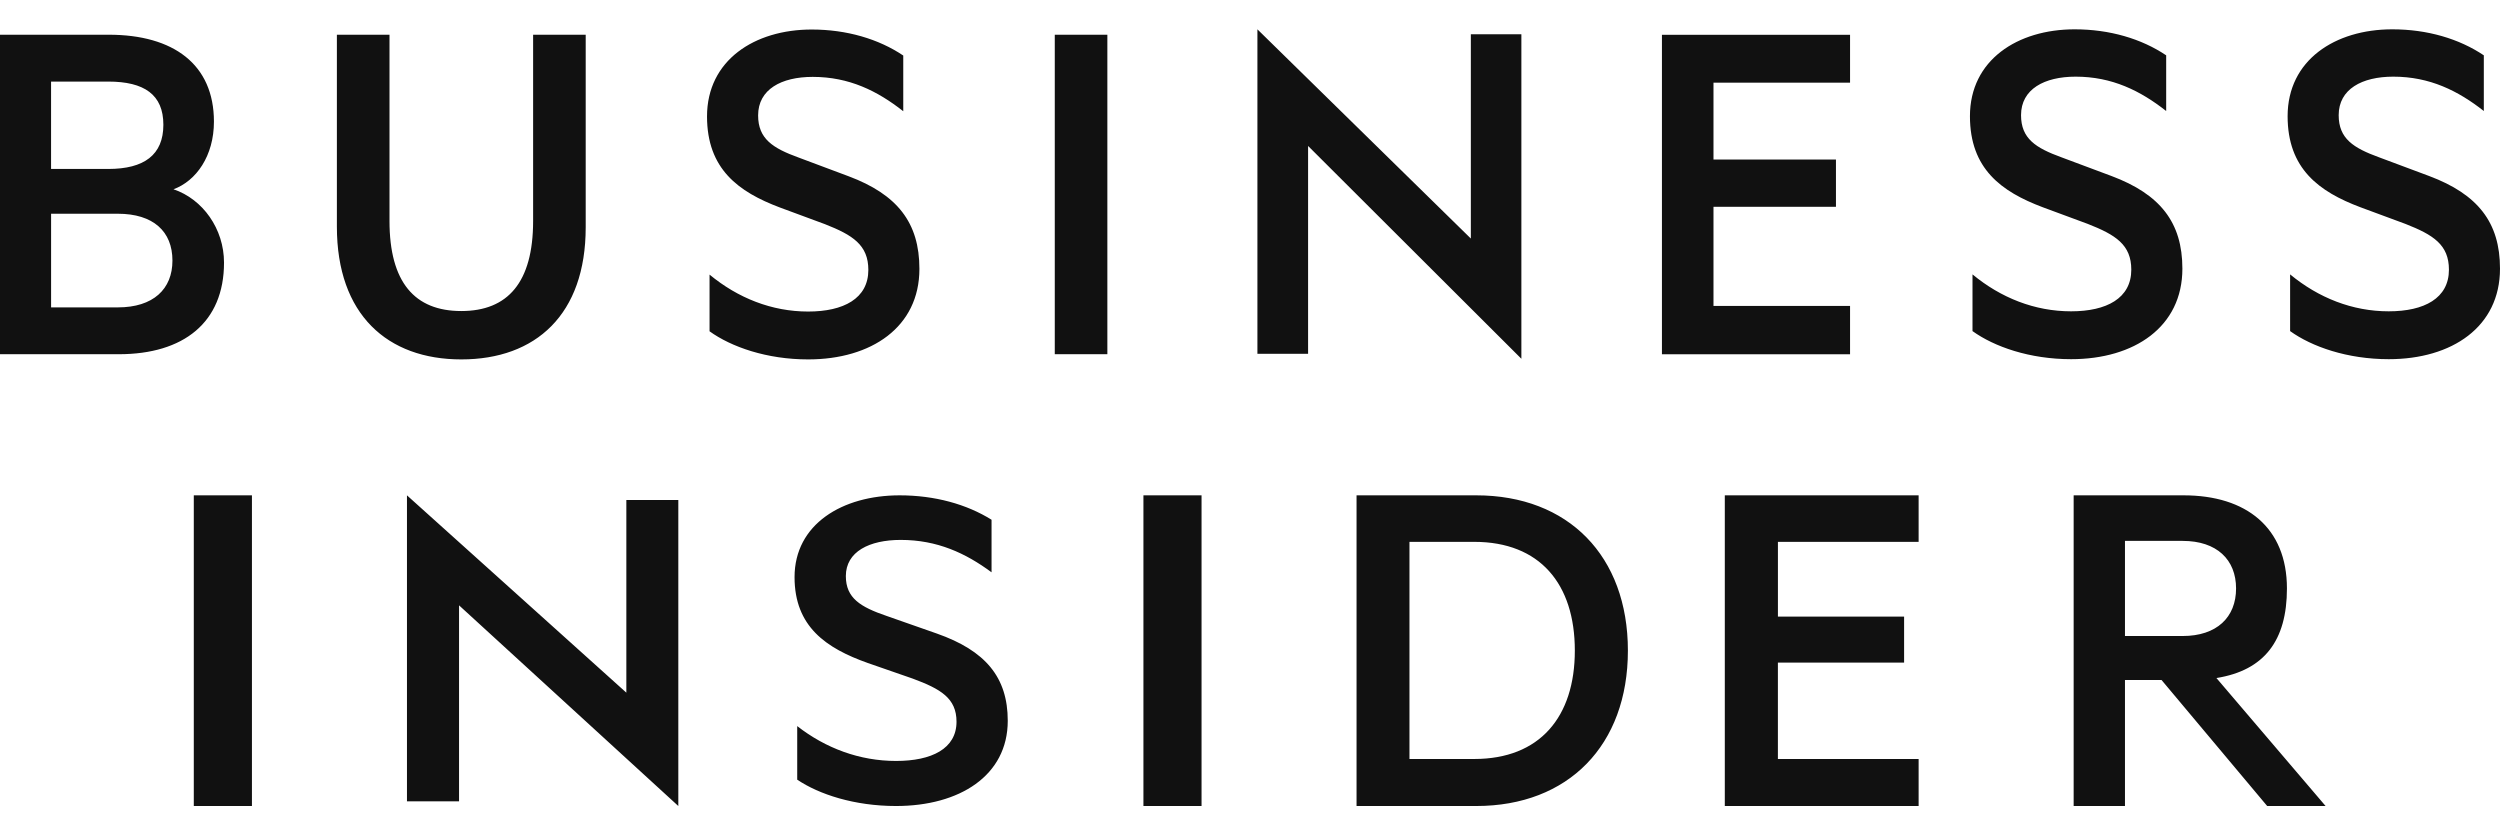<svg width="89" height="29" viewBox="0 0 89 29" fill="none" xmlns="http://www.w3.org/2000/svg">
    <g clip-path="url(#clip0_456_8898)">
        <path fill-rule="evenodd" clip-rule="evenodd"
              d="M6.899 28.694H8.969V17.634H6.899V28.694ZM14.488 28.528H16.342V21.55L24.148 28.694V17.8H22.298V24.659L14.488 17.634V28.528ZM28.381 25.849C29.39 26.636 30.601 27.09 31.9 27.09C33.165 27.09 34.052 26.655 34.052 25.693C34.052 24.855 33.486 24.527 32.495 24.159L30.891 23.602C29.412 23.077 28.286 22.309 28.286 20.546C28.286 18.66 29.989 17.634 32.026 17.634C33.274 17.634 34.411 17.948 35.299 18.503V20.374C34.376 19.691 33.365 19.221 32.066 19.221C30.948 19.221 30.112 19.639 30.112 20.509C30.112 21.295 30.637 21.61 31.56 21.926L33.348 22.553C35.081 23.162 35.876 24.107 35.876 25.66C35.876 27.615 34.156 28.694 31.9 28.694C30.417 28.694 29.157 28.279 28.381 27.756V25.849ZM40.706 28.694H42.775V17.634H40.706V28.694ZM52.484 27.02C54.817 27.02 56.064 25.524 56.064 23.161C56.064 20.782 54.816 19.29 52.484 19.29H50.177V27.02H52.484V27.02ZM48.293 17.634H52.553C55.832 17.634 57.953 19.794 57.953 23.161C57.953 26.531 55.832 28.694 52.553 28.694H48.293V17.634ZM68.303 17.634V19.29H63.294V21.952H67.786V23.589H63.293V27.02H68.303V28.694H61.403V17.634H68.303ZM75.649 22.642H77.703C78.919 22.642 79.604 21.975 79.604 20.949C79.604 19.924 78.919 19.256 77.703 19.256H75.649V22.643V22.642ZM75.649 24.206V28.694H73.822V17.634H77.738C79.97 17.634 81.415 18.784 81.415 20.949C81.415 22.801 80.613 23.865 78.905 24.138L82.791 28.694H80.712L76.95 24.207H75.65L75.649 24.206ZM6.176 6.738C6.985 6.441 7.616 5.552 7.616 4.33C7.616 2.292 6.176 1.236 3.871 1.236H0V12.61H4.231C6.535 12.61 7.975 11.48 7.975 9.35C7.975 8.145 7.219 7.09 6.176 6.738ZM1.818 6.015V2.904H3.854C5.133 2.904 5.816 3.367 5.816 4.441C5.816 5.515 5.132 6.015 3.854 6.015H1.818ZM1.818 7.609H4.194C5.456 7.609 6.139 8.238 6.139 9.276C6.139 10.294 5.455 10.943 4.195 10.943H1.819V7.608L1.818 7.609ZM16.422 12.795C19.069 12.795 20.851 11.202 20.851 8.09V1.236H18.979V7.867C18.979 10.053 18.078 11.073 16.422 11.073C14.765 11.073 13.866 10.053 13.866 7.867V1.236H11.993V8.071C11.993 11.202 13.793 12.795 16.422 12.795V12.795ZM25.26 11.794C26.034 12.351 27.294 12.795 28.77 12.795C31.021 12.795 32.731 11.646 32.731 9.572C32.731 7.923 31.94 6.923 30.211 6.275L28.429 5.608C27.511 5.275 26.989 4.941 26.989 4.108C26.989 3.181 27.816 2.737 28.933 2.737C30.229 2.737 31.237 3.237 32.156 3.96V1.977C31.274 1.385 30.139 1.051 28.896 1.051C26.862 1.051 25.17 2.144 25.17 4.145C25.17 6.015 26.286 6.83 27.762 7.386L29.365 7.979C30.355 8.367 30.913 8.72 30.913 9.609C30.913 10.628 30.031 11.091 28.77 11.091C27.474 11.091 26.268 10.609 25.26 9.776V11.794V11.794ZM39.422 1.236H37.55V12.609H39.422V1.236ZM44.764 12.595H46.568V5.196L54.161 12.772V1.219H52.362V8.492L44.764 1.044V12.595V12.595ZM65.862 1.239V2.942H61V5.679H65.36V7.363H61V10.892H65.862V12.613H59.165V1.239H65.862ZM70.221 11.787C70.995 12.343 72.255 12.787 73.732 12.787C75.982 12.787 77.693 11.639 77.693 9.564C77.693 7.916 76.9 6.916 75.172 6.267L73.39 5.601C72.471 5.267 71.949 4.934 71.949 4.1C71.949 3.174 72.777 2.729 73.893 2.729C75.189 2.729 76.198 3.23 77.116 3.952V1.97C76.234 1.377 75.1 1.044 73.857 1.044C71.823 1.044 70.13 2.137 70.13 4.137C70.13 6.008 71.247 6.823 72.722 7.378L74.325 7.971C75.316 8.36 75.874 8.712 75.874 9.601C75.874 10.62 74.992 11.083 73.731 11.083C72.435 11.083 71.228 10.602 70.221 9.768V11.787V11.787ZM81.528 11.787C82.302 12.343 83.563 12.787 85.039 12.787C87.29 12.787 89 11.639 89 9.564C89 7.916 88.208 6.916 86.48 6.267L84.697 5.601C83.779 5.267 83.257 4.934 83.257 4.1C83.257 3.174 84.085 2.729 85.201 2.729C86.497 2.729 87.506 3.23 88.424 3.952V1.97C87.542 1.377 86.408 1.044 85.165 1.044C83.13 1.044 81.439 2.137 81.439 4.137C81.439 6.008 82.555 6.823 84.031 7.378L85.634 7.971C86.624 8.36 87.182 8.712 87.182 9.601C87.182 10.62 86.3 11.083 85.039 11.083C83.743 11.083 82.537 10.602 81.528 9.768V11.787V11.787Z"
              fill="#111111"/>
    </g>
    <defs>
        <clipPath id="clip0_456_8898">
            <rect width="89" height="27.88" fill="white" transform="translate(0 0.971)"/>
        </clipPath>
    </defs>
</svg>
